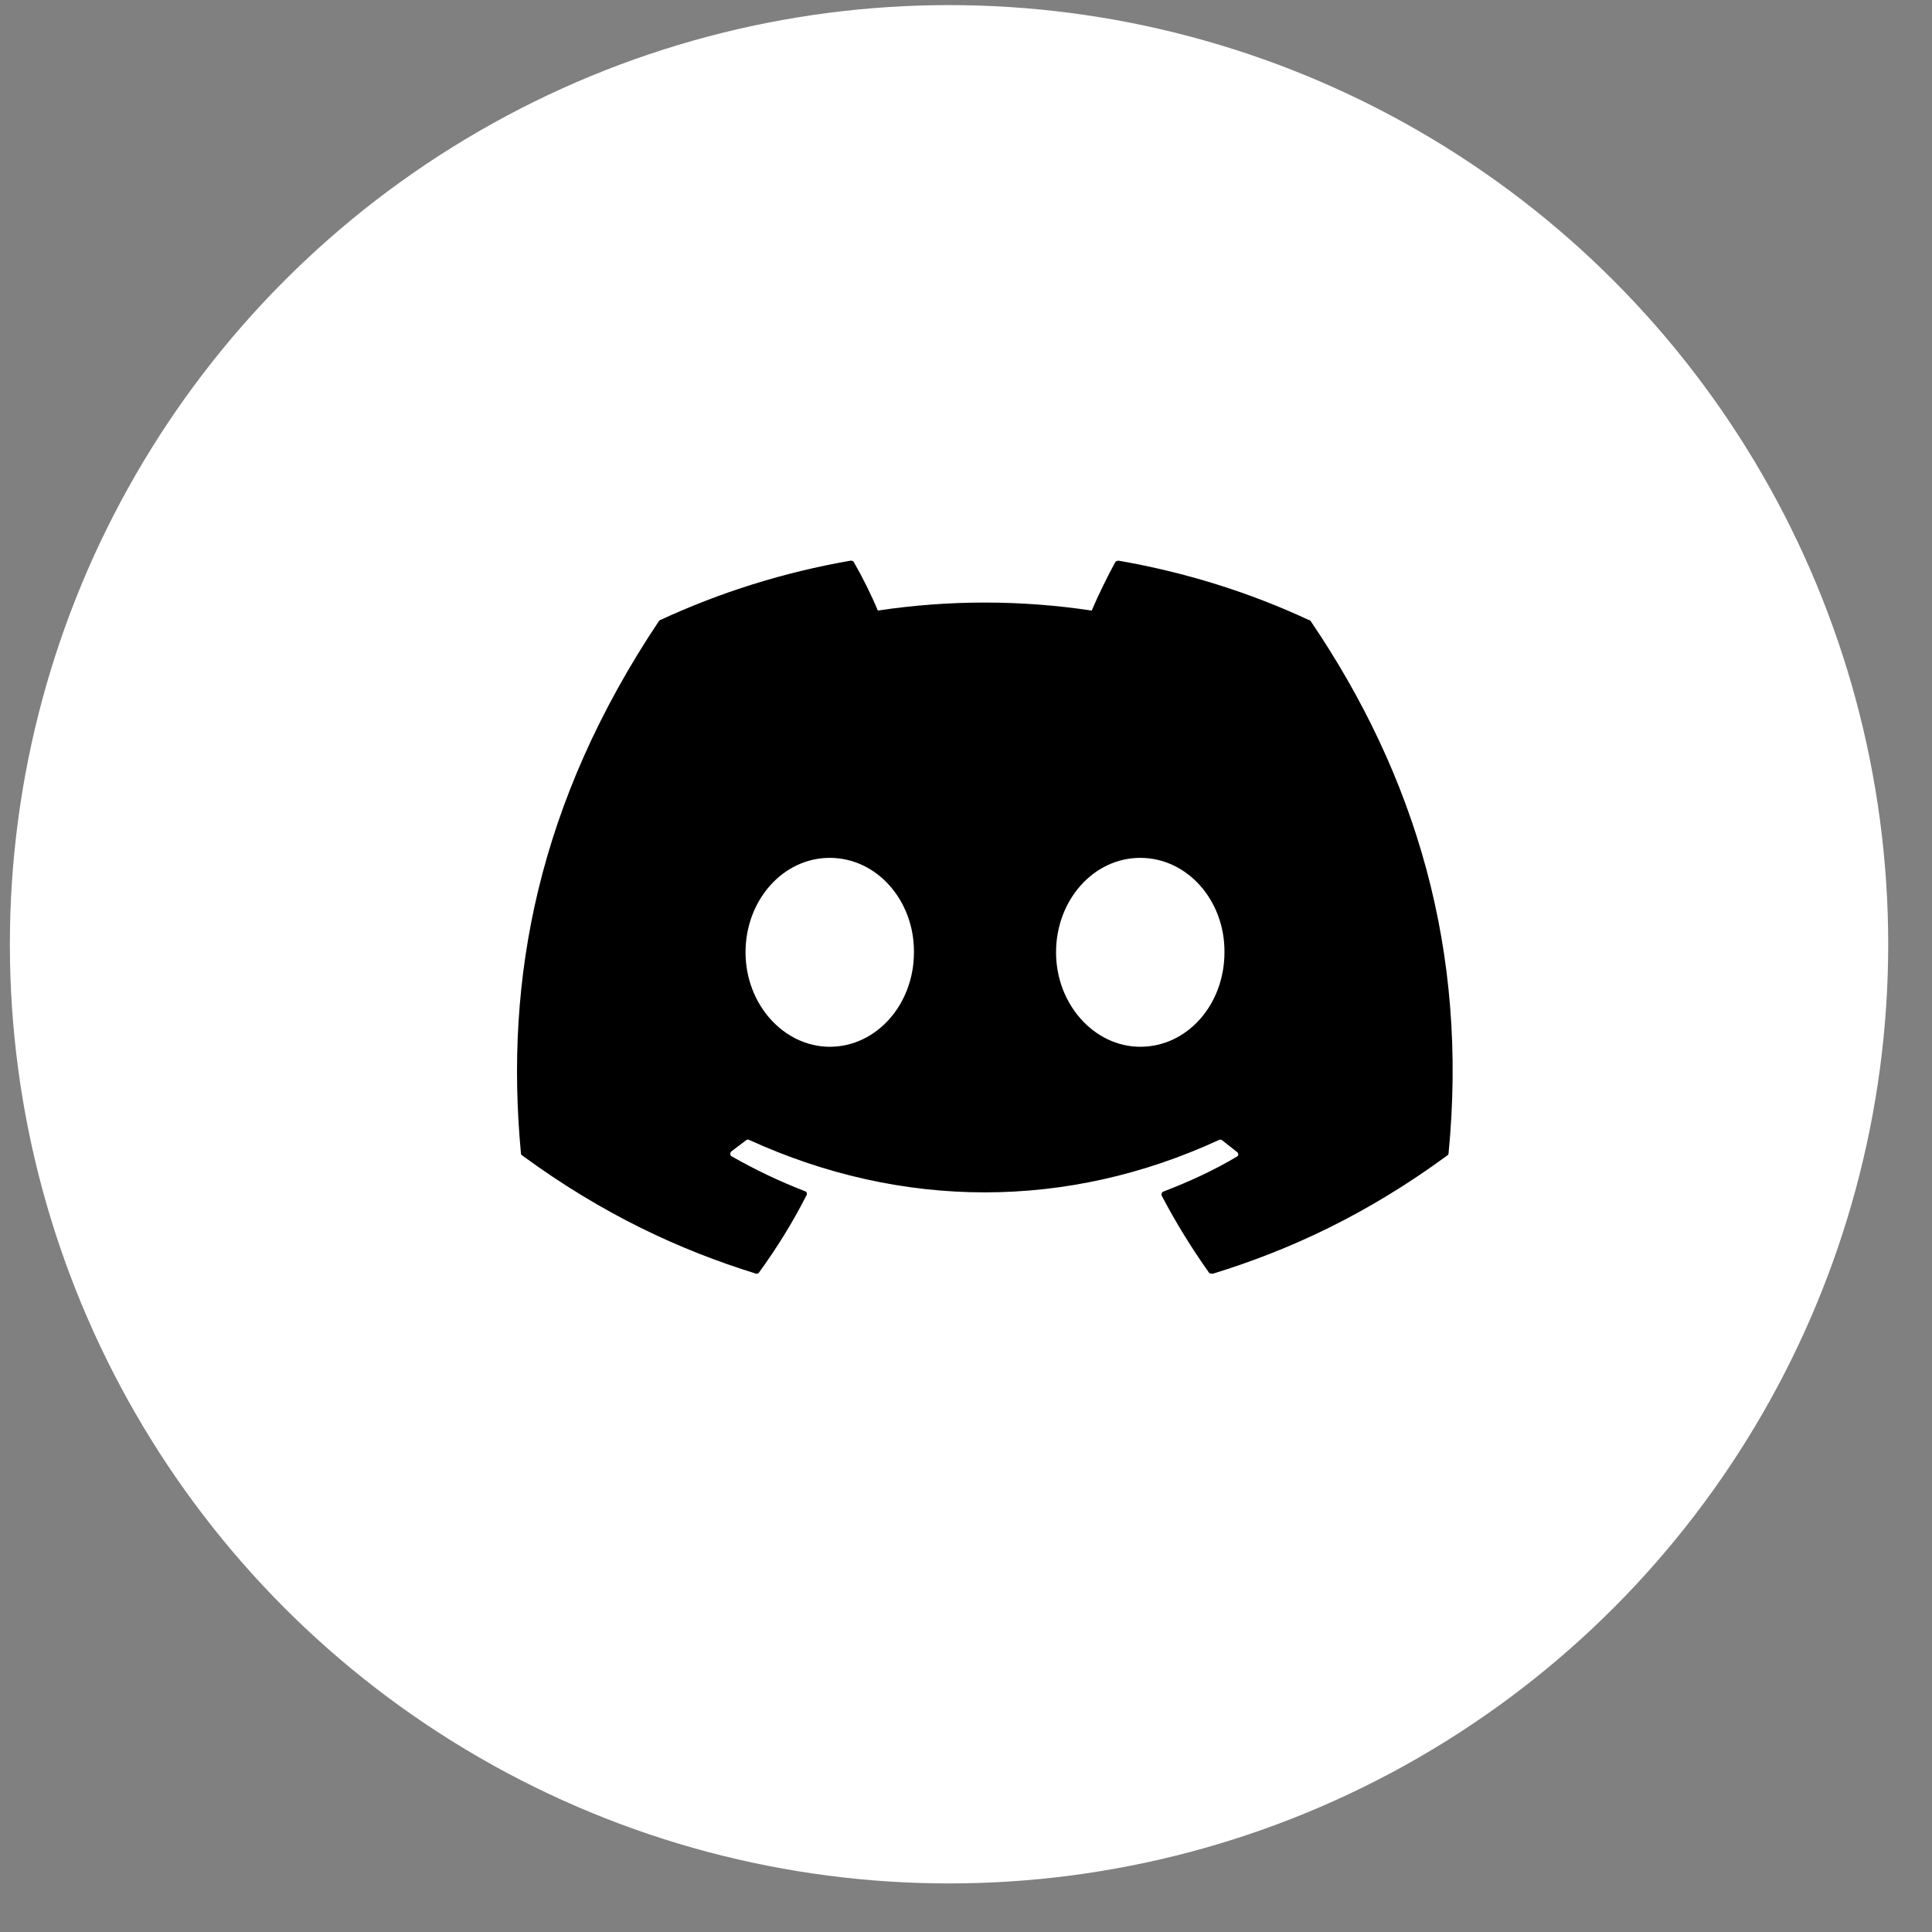 <svg width="36" height="36" viewBox="0 0 36 36" fill="none" xmlns="http://www.w3.org/2000/svg">
<rect x="0" y="0" width="36" height="36" fill="#808080" stroke="none"/>
<circle cx="17.684" cy="17.595" r="17.5" fill="white"/>
<path d="M24.386 11.552C23.281 11.037 22.086 10.663 20.84 10.447C20.829 10.447 20.819 10.449 20.809 10.454C20.799 10.458 20.79 10.464 20.782 10.473C20.633 10.746 20.459 11.103 20.342 11.377C19.021 11.178 17.678 11.178 16.357 11.377C16.241 11.095 16.067 10.746 15.909 10.473C15.901 10.456 15.876 10.447 15.851 10.447C14.606 10.663 13.418 11.037 12.306 11.552C12.298 11.552 12.289 11.56 12.281 11.568C10.023 14.947 9.4 18.235 9.707 21.489C9.707 21.506 9.716 21.523 9.732 21.531C11.227 22.627 12.663 23.291 14.082 23.731C14.107 23.739 14.132 23.731 14.141 23.714C14.473 23.258 14.772 22.776 15.029 22.27C15.046 22.237 15.029 22.203 14.996 22.195C14.523 22.012 14.074 21.797 13.634 21.547C13.601 21.531 13.601 21.481 13.626 21.456C13.717 21.39 13.809 21.315 13.9 21.249C13.916 21.232 13.941 21.232 13.958 21.24C16.814 22.544 19.894 22.544 22.717 21.24C22.733 21.232 22.758 21.232 22.775 21.249C22.866 21.323 22.957 21.39 23.049 21.465C23.082 21.489 23.082 21.539 23.041 21.556C22.609 21.813 22.152 22.021 21.679 22.203C21.646 22.212 21.637 22.253 21.646 22.278C21.911 22.785 22.21 23.266 22.534 23.723C22.559 23.731 22.584 23.739 22.609 23.731C24.037 23.291 25.473 22.627 26.967 21.531C26.984 21.523 26.992 21.506 26.992 21.489C27.358 17.729 26.386 14.466 24.419 11.568C24.41 11.56 24.402 11.552 24.386 11.552ZM15.461 19.505C14.606 19.505 13.892 18.716 13.892 17.745C13.892 16.774 14.589 15.985 15.461 15.985C16.341 15.985 17.038 16.782 17.03 17.745C17.03 18.716 16.332 19.505 15.461 19.505ZM21.247 19.505C20.392 19.505 19.678 18.716 19.678 17.745C19.678 16.774 20.375 15.985 21.247 15.985C22.127 15.985 22.825 16.782 22.816 17.745C22.816 18.716 22.127 19.505 21.247 19.505Z" fill="url(#paint0_linear_0_42)"/>
<defs>
<linearGradient id="paint0_linear_0_42" x1="18.346" y1="9.25" x2="18.346" y2="22.346" gradientUnits="userSpaceOnUse">
<stop stopColor="#FFBA3B"/>
<stop offset="0.531" stopColor="#FFA53B"/>
<stop offset="1" stopColor="#FF983B"/>
</linearGradient>
</defs>
</svg>
